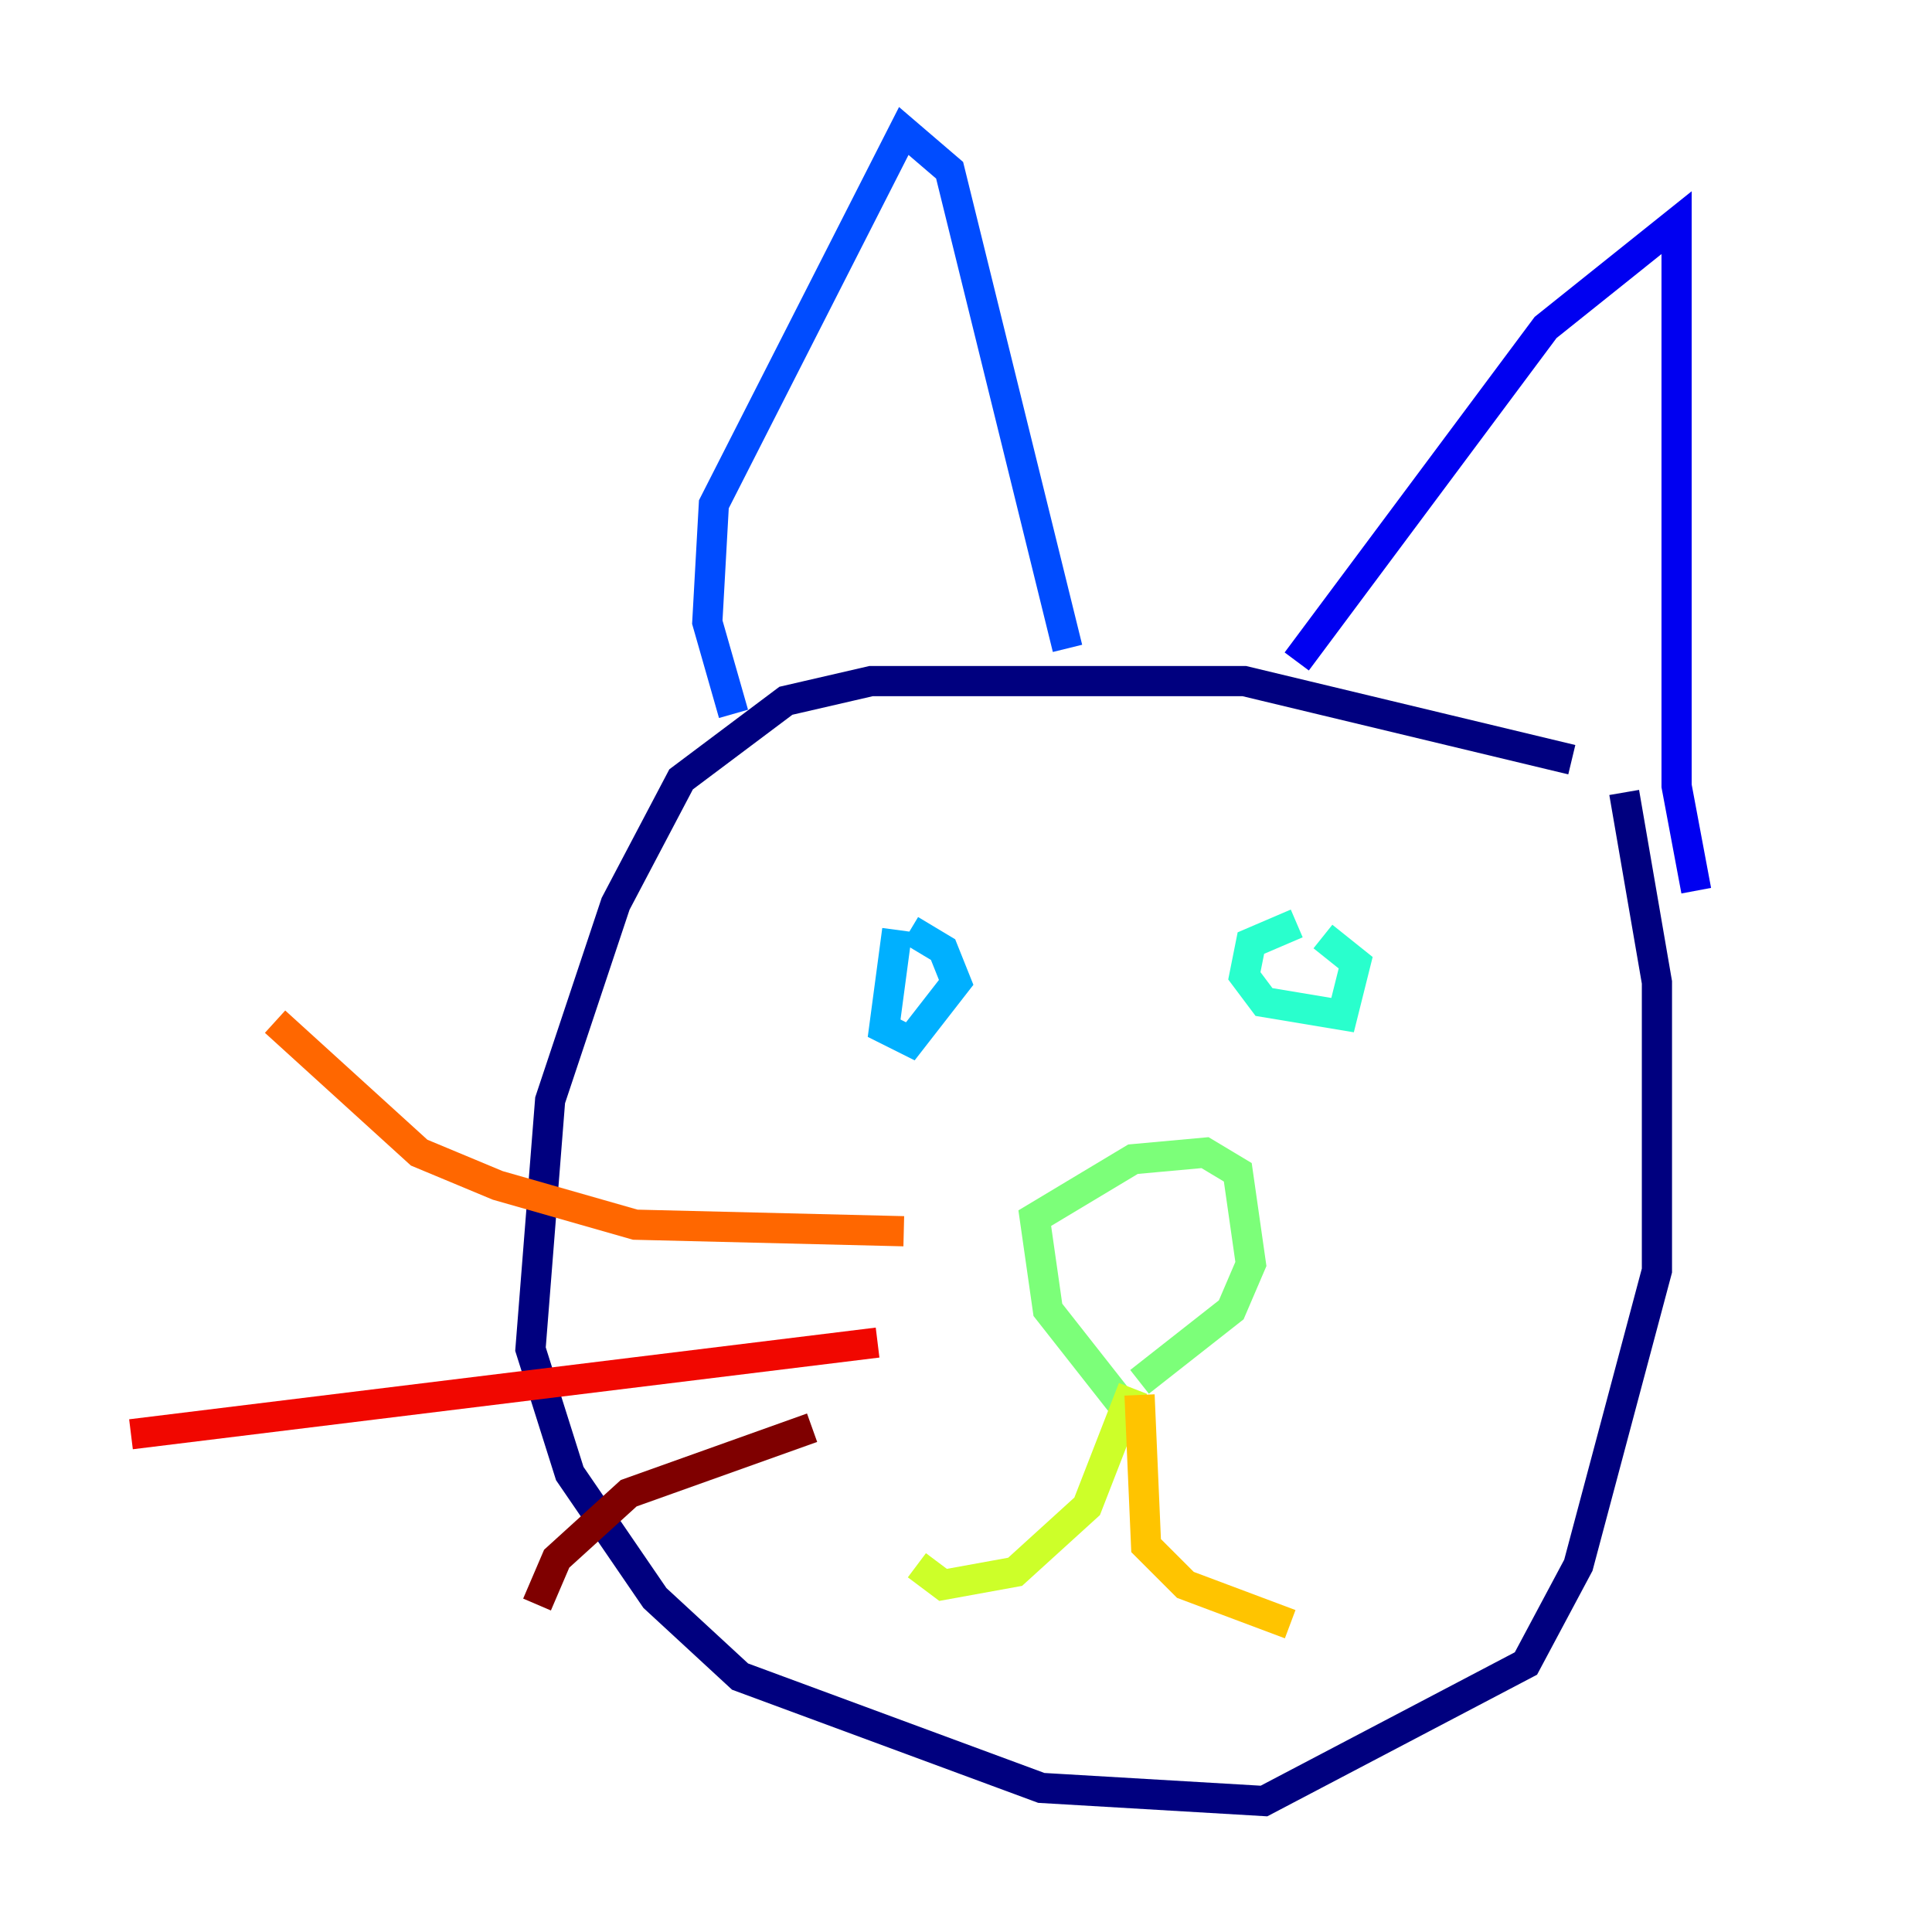 <?xml version="1.0" encoding="utf-8" ?>
<svg baseProfile="tiny" height="128" version="1.2" viewBox="0,0,128,128" width="128" xmlns="http://www.w3.org/2000/svg" xmlns:ev="http://www.w3.org/2001/xml-events" xmlns:xlink="http://www.w3.org/1999/xlink"><defs /><polyline fill="none" points="104.136,50.332 82.441,45.125 57.709,45.125 52.068,46.427 45.125,51.634 40.786,59.878 36.447,72.895 35.146,89.383 37.749,97.627 43.39,105.871 49.031,111.078 68.99,118.454 83.742,119.322 101.098,110.21 104.57,103.702 109.776,84.176 109.776,65.085 107.607,52.502" stroke="#00007f" stroke-width="2" /><polyline fill="none" points="85.912,43.824 102.4,21.695 111.078,14.752 111.078,52.068 112.38,59.01" stroke="#0000f1" stroke-width="2" /><polyline fill="none" points="70.725,42.956 62.915,11.281 59.878,8.678 47.295,33.41 46.861,41.22 48.597,47.295" stroke="#004cff" stroke-width="2" /><polyline fill="none" points="59.444,61.614 58.576,68.122 60.312,68.99 63.349,65.085 62.481,62.915 60.312,61.614" stroke="#00b0ff" stroke-width="2" /><polyline fill="none" points="85.912,61.18 82.875,62.481 82.441,64.651 83.742,66.386 88.949,67.254 89.817,63.783 87.647,62.047" stroke="#29ffcd" stroke-width="2" /><polyline fill="none" points="74.197,92.854 69.424,86.78 68.556,80.705 75.064,76.8 79.837,76.366 82.007,77.668 82.875,83.742 81.573,86.78 75.498,91.552" stroke="#7cff79" stroke-width="2" /><polyline fill="none" points="75.064,91.986 72.027,99.797 67.254,104.136 62.481,105.003 60.746,103.702" stroke="#cdff29" stroke-width="2" /><polyline fill="none" points="75.498,92.42 75.932,102.4 78.536,105.003 85.478,107.607" stroke="#ffc400" stroke-width="2" /><polyline fill="none" points="59.878,81.573 42.088,81.139 32.976,78.536 27.77,76.366 18.224,67.688" stroke="#ff6700" stroke-width="2" /><polyline fill="none" points="58.142,88.949 8.678,95.024" stroke="#f10700" stroke-width="2" /><polyline fill="none" points="53.803,94.59 41.654,98.929 36.881,103.268 35.58,106.305" stroke="#7f0000" stroke-width="2" /></svg>